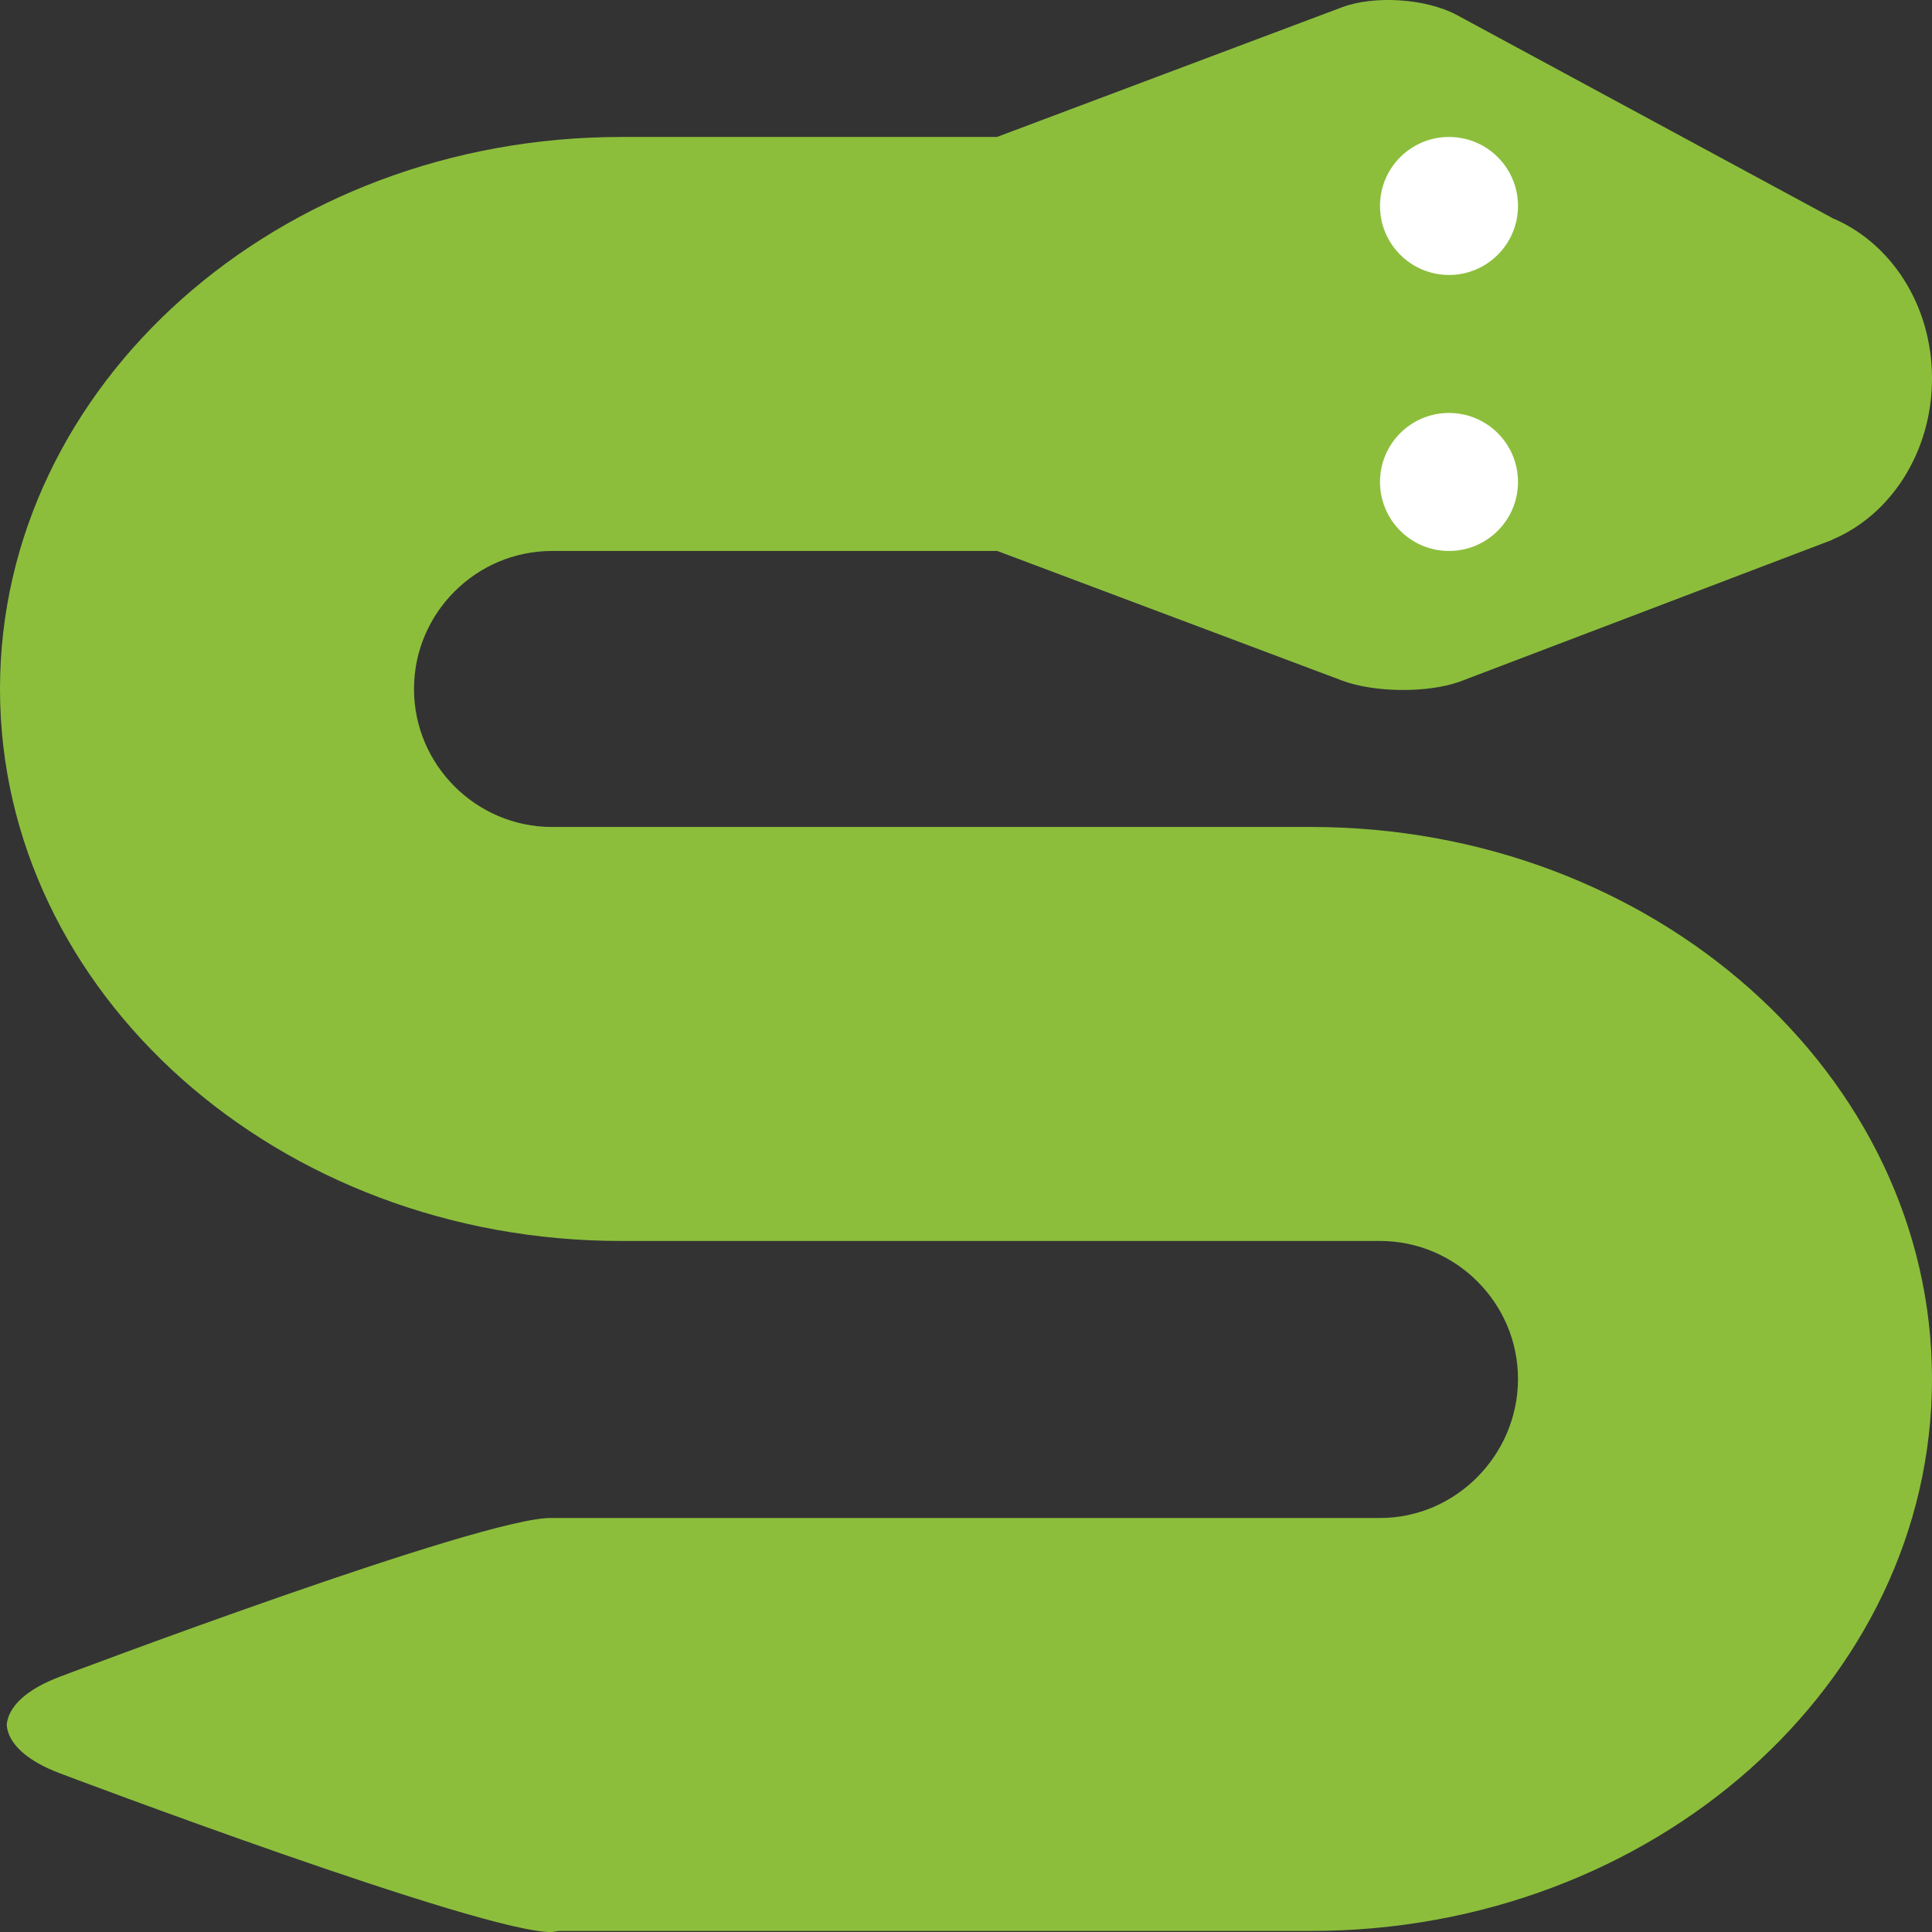 <?xml version="1.0" encoding="UTF-8" standalone="no"?>
<svg width="28px" height="28px" viewBox="0 0 28 28" version="1.1" xmlns="http://www.w3.org/2000/svg" xmlns:xlink="http://www.w3.org/1999/xlink" xmlns:sketch="http://www.bohemiancoding.com/sketch/ns">
    <rect x="0" y="0" width="28" height="28" fill="#333333" stroke="none"/>
    <!-- Generator: Sketch 3.3 (11970) - http://www.bohemiancoding.com/sketch -->
    <title>snake</title>
    <desc>Created with Sketch.</desc>
    <defs></defs>
    <g id="Page-1" stroke="none" stroke-width="1" fill="none" fill-rule="evenodd" sketch:type="MSPage">
        <g id="Symbolicons-Color" sketch:type="MSArtboardGroup" transform="translate(-532, -1036)">
            <g id="snake" sketch:type="MSLayerGroup" transform="translate(532, 1035)">
                <path d="M19,12.985 L8,12.985 C6.9,12.985 6,12.085 6,10.985 C6,9.884 6.9,8.985 8,8.985 L14.453,8.985 L19.45,10.863 C19.916,11.038 20.679,11.046 21.148,10.882 L26.549,8.826 L26.549,8.823 C27.395,8.471 28,7.559 28,6.485 C28,5.411 27.395,4.509 26.549,4.158 L26.549,4.156 L21.107,1.214 C20.661,0.978 19.916,0.93 19.45,1.105 L14.449,2.985 L9,2.985 C4.037,2.985 0,6.573 0,10.985 C0,15.396 4.037,18.985 9,18.985 L20,18.985 C21.1,18.985 22,19.885 22,20.985 C22,22.085 21.1,23 20,23 L8,23 C7.031,22.969 0.873,25.298 0.873,25.298 C0.374,25.485 0.118,25.739 0.097,26 C0.118,26.261 0.374,26.515 0.873,26.702 C0.873,26.702 7.031,29.031 8,29 L8.101,28.985 L19,28.985 C23.963,28.985 28,25.396 28,20.985 C28,16.573 23.963,12.985 19,12.985" id="Fill-569" fill="#8CBE3C" sketch:type="MSShapeGroup"></path>
                <path d="M21,2.985 C21.552,2.985 22,3.432 22,3.985 C22,4.537 21.552,4.985 21,4.985 C20.448,4.985 20,4.537 20,3.985 C20,3.432 20.448,2.985 21,2.985" id="Fill-570" fill="#FFFFFF" sketch:type="MSShapeGroup"></path>
                <path d="M21,6.985 C21.552,6.985 22,7.432 22,7.985 C22,8.537 21.552,8.985 21,8.985 C20.448,8.985 20,8.537 20,7.985 C20,7.432 20.448,6.985 21,6.985" id="Fill-571" fill="#FFFFFF" sketch:type="MSShapeGroup"></path>
            </g>
        </g>
    </g>
</svg>